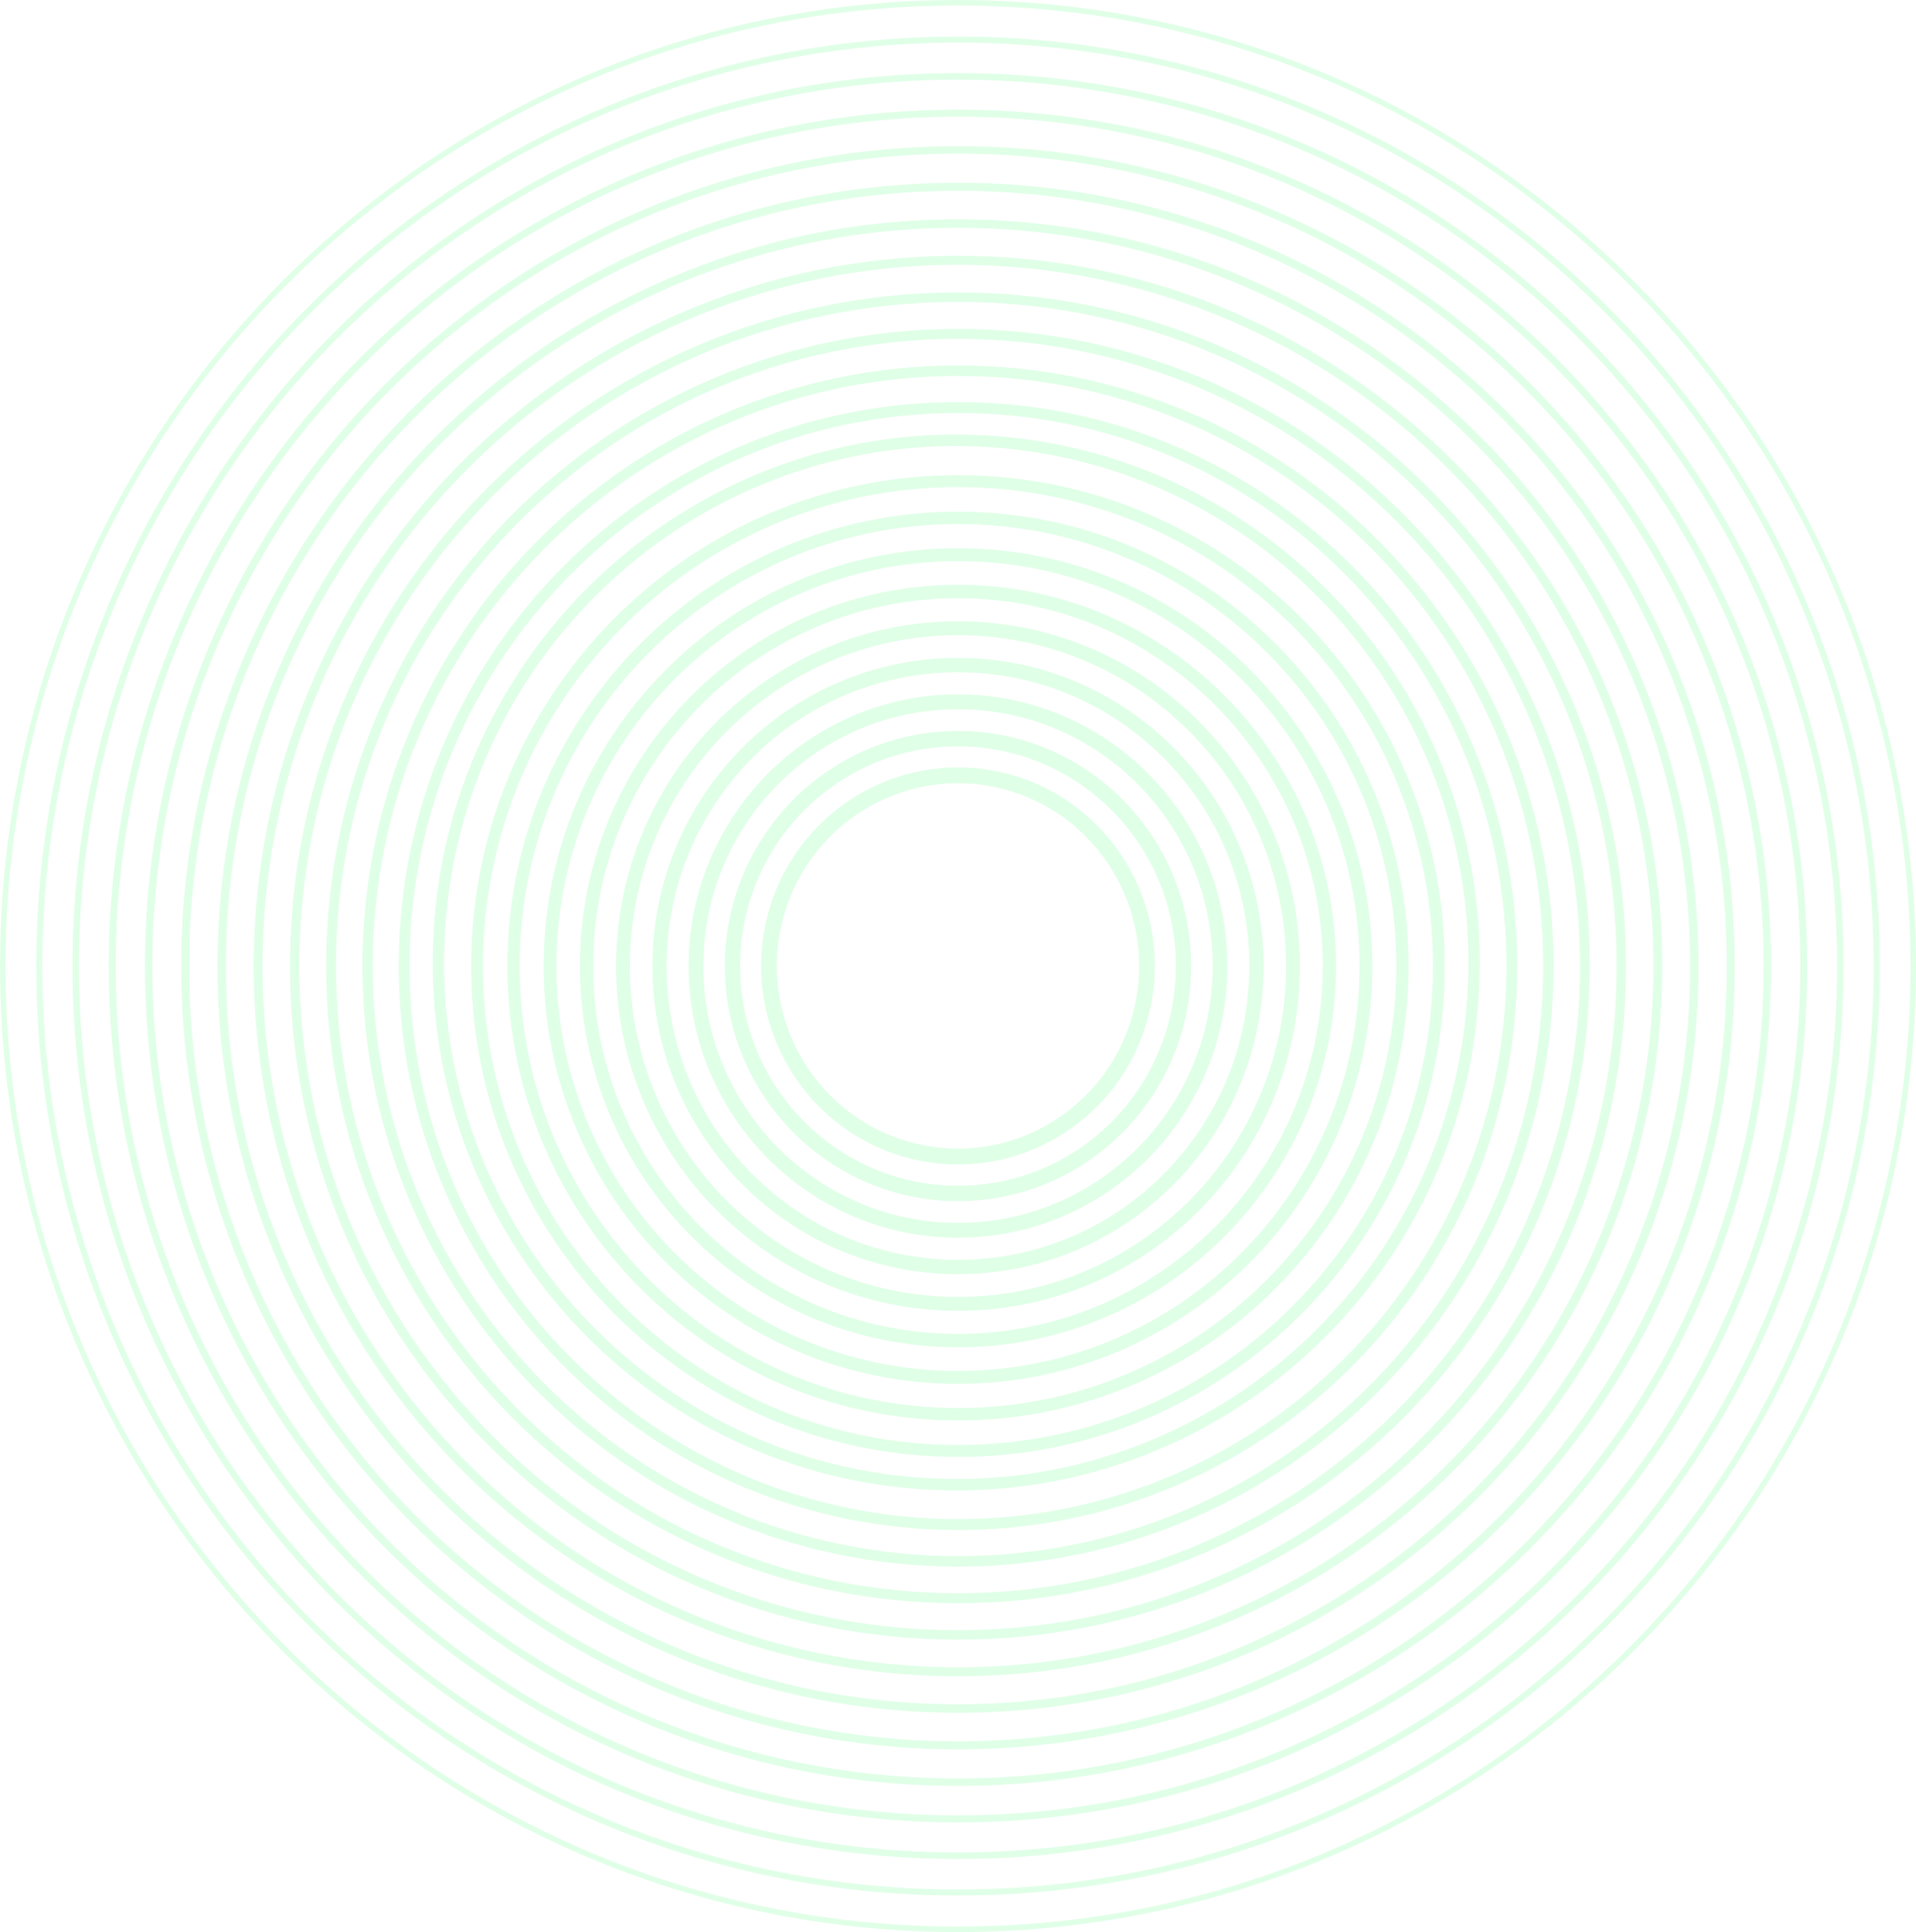 <svg width="710" height="716" viewBox="0 0 710 716" fill="none" xmlns="http://www.w3.org/2000/svg">
<g opacity="0.81">
<path fill-rule="evenodd" clip-rule="evenodd" d="M284.033 340.886C274.682 380.408 298.872 420.091 338.062 429.521C377.253 438.951 416.604 414.557 425.955 375.035C435.306 335.513 411.116 295.83 371.925 286.4C332.735 276.97 293.384 301.364 284.033 340.886ZM339.417 423.798C303.361 415.122 281.105 378.612 289.709 342.252C298.312 305.891 334.515 283.448 370.571 292.123C406.627 300.799 428.882 337.309 420.279 373.669C411.676 410.03 375.473 432.473 339.417 423.798Z" fill="#80FF9F" fill-opacity="0.3"/>
<path fill-rule="evenodd" clip-rule="evenodd" d="M268.605 358.001C268.605 309.883 307.285 270.875 355 270.875C402.715 270.875 441.396 309.883 441.396 358.001C441.396 406.119 402.715 445.126 355 445.126C307.285 445.126 268.605 406.119 268.605 358.001ZM355 276.583C310.411 276.583 274.264 313.035 274.264 358.001C274.264 402.967 310.411 439.419 355 439.419C399.589 439.419 435.736 402.967 435.736 358.001C435.736 313.035 399.589 276.583 355 276.583Z" fill="#80FF9F" fill-opacity="0.3"/>
<path fill-rule="evenodd" clip-rule="evenodd" d="M355 257.329C299.866 257.329 255.172 302.401 255.172 358.001C255.172 413.601 299.866 458.673 355 458.673C410.134 458.673 454.828 413.601 454.828 358.001C454.828 302.401 410.134 257.329 355 257.329ZM260.637 358.001C260.637 305.445 302.885 262.841 355 262.841C407.115 262.841 449.363 305.445 449.363 358.001C449.363 410.557 407.115 453.161 355 453.161C302.885 453.161 260.637 410.557 260.637 358.001Z" fill="#80FF9F" fill-opacity="0.3"/>
<path fill-rule="evenodd" clip-rule="evenodd" d="M241.753 358C241.753 294.927 292.455 243.796 355 243.796C417.545 243.796 468.247 294.927 468.247 358C468.247 421.074 417.545 472.205 355 472.205C292.455 472.205 241.753 421.074 241.753 358ZM355 249.131C295.377 249.131 247.043 297.873 247.043 358C247.043 418.127 295.377 466.87 355 466.87C414.623 466.87 462.957 418.127 462.957 358C462.957 297.873 414.623 249.131 355 249.131Z" fill="#80FF9F" fill-opacity="0.3"/>
<path fill-rule="evenodd" clip-rule="evenodd" d="M355 230.24C285.031 230.24 228.31 287.441 228.31 358.001C228.31 428.561 285.031 485.761 355 485.761C424.969 485.761 481.69 428.561 481.69 358.001C481.69 287.441 424.969 230.24 355 230.24ZM233.425 358.001C233.425 290.29 287.856 235.399 355 235.399C422.144 235.399 476.575 290.29 476.575 358.001C476.575 425.712 422.144 480.603 355 480.603C287.856 480.603 233.425 425.712 233.425 358.001Z" fill="#80FF9F" fill-opacity="0.3"/>
<path fill-rule="evenodd" clip-rule="evenodd" d="M214.891 358C214.891 279.966 277.62 216.707 355 216.707C432.38 216.707 495.109 279.966 495.109 358C495.109 436.034 432.38 499.293 355 499.293C277.62 499.293 214.891 436.034 214.891 358ZM355 221.689C280.348 221.689 219.831 282.717 219.831 358C219.831 433.282 280.348 494.311 355 494.311C429.652 494.311 490.169 433.282 490.169 358C490.169 282.717 429.652 221.689 355 221.689Z" fill="#80FF9F" fill-opacity="0.3"/>
<path fill-rule="evenodd" clip-rule="evenodd" d="M355 203.161C270.201 203.161 201.458 272.485 201.458 358C201.458 443.516 270.201 512.84 355 512.84C439.799 512.84 508.542 443.516 508.542 358C508.542 272.485 439.799 203.161 355 203.161ZM206.204 358C206.204 275.128 272.822 207.947 355 207.947C437.178 207.947 503.796 275.128 503.796 358C503.796 440.873 437.178 508.054 355 508.054C272.822 508.054 206.204 440.873 206.204 358Z" fill="#80FF9F" fill-opacity="0.3"/>
<path fill-rule="evenodd" clip-rule="evenodd" d="M188.016 358.001C188.016 264.999 262.777 189.606 355 189.606C447.223 189.606 521.984 264.999 521.984 358.001C521.984 451.003 447.223 526.397 355 526.397C262.777 526.397 188.016 451.003 188.016 358.001ZM355 194.215C265.301 194.215 192.586 267.545 192.586 358.001C192.586 448.458 265.301 521.787 355 521.787C444.699 521.787 517.414 448.458 517.414 358.001C517.414 267.545 444.699 194.215 355 194.215Z" fill="#80FF9F" fill-opacity="0.3"/>
<path fill-rule="evenodd" clip-rule="evenodd" d="M355 176.072C255.366 176.072 174.596 257.524 174.596 358C174.596 458.476 255.366 539.928 355 539.928C454.634 539.928 535.403 458.476 535.403 358C535.403 257.524 454.634 176.072 355 176.072ZM178.992 358C178.992 259.972 257.793 180.505 355 180.505C452.206 180.505 531.008 259.972 531.008 358C531.008 456.028 452.206 535.495 355 535.495C257.793 535.495 178.992 456.028 178.992 358Z" fill="#80FF9F" fill-opacity="0.3"/>
<path fill-rule="evenodd" clip-rule="evenodd" d="M346.603 552.169C239.545 547.851 156.229 456.829 160.511 348.866C164.793 240.903 255.052 156.883 362.111 161.201C469.169 165.52 552.485 256.542 548.203 364.505C543.92 472.467 453.661 556.488 346.603 552.169ZM164.731 349.036C160.542 454.648 242.045 543.689 346.772 547.913C451.499 552.138 539.793 469.947 543.982 364.334C548.171 258.722 466.669 169.682 361.942 165.457C257.215 161.233 168.92 243.424 164.731 349.036Z" fill="#80FF9F" fill-opacity="0.3"/>
<path fill-rule="evenodd" clip-rule="evenodd" d="M355 148.993C240.536 148.993 147.745 242.569 147.745 358C147.745 473.431 240.536 567.007 355 567.007C469.464 567.007 562.255 473.431 562.255 358C562.255 242.569 469.464 148.993 355 148.993ZM151.771 358C151.771 244.811 242.76 153.053 355 153.053C467.24 153.053 558.229 244.811 558.229 358C558.229 471.189 467.24 562.947 355 562.947C242.76 562.947 151.771 471.189 151.771 358Z" fill="#80FF9F" fill-opacity="0.3"/>
<path fill-rule="evenodd" clip-rule="evenodd" d="M134.302 358C134.302 235.082 233.112 135.438 355 135.438C476.888 135.438 575.698 235.082 575.698 358C575.698 480.918 476.888 580.563 355 580.563C233.112 580.563 134.302 480.918 134.302 358ZM355 139.321C235.239 139.321 138.153 237.227 138.153 358C138.153 478.774 235.239 576.68 355 576.68C474.761 576.68 571.847 478.774 571.847 358C571.847 237.227 474.761 139.321 355 139.321Z" fill="#80FF9F" fill-opacity="0.3"/>
<path fill-rule="evenodd" clip-rule="evenodd" d="M355 121.882C225.688 121.882 120.86 227.596 120.86 358.001C120.86 488.406 225.688 594.12 355 594.12C484.312 594.12 589.14 488.406 589.14 358.001C589.14 227.596 484.312 121.882 355 121.882ZM124.536 358.001C124.536 229.643 227.718 125.589 355 125.589C482.282 125.589 585.464 229.643 585.464 358.001C585.464 486.359 482.282 590.413 355 590.413C227.718 590.413 124.536 486.359 124.536 358.001Z" fill="#80FF9F" fill-opacity="0.3"/>
<path fill-rule="evenodd" clip-rule="evenodd" d="M107.451 358C107.451 220.127 218.282 108.359 355 108.359C491.718 108.359 602.55 220.127 602.55 358C602.55 495.874 491.718 607.642 355 607.642C218.282 607.642 107.451 495.874 107.451 358ZM355 111.87C220.205 111.87 110.932 222.066 110.932 358C110.932 493.935 220.205 604.131 355 604.131C489.795 604.131 599.068 493.935 599.068 358C599.068 222.066 489.795 111.87 355 111.87Z" fill="#80FF9F" fill-opacity="0.3"/>
<path fill-rule="evenodd" clip-rule="evenodd" d="M355 94.803C210.858 94.803 94.008 212.641 94.008 358.001C94.008 503.361 210.858 621.198 355 621.198C499.142 621.198 615.992 503.361 615.992 358.001C615.992 212.641 499.142 94.803 355 94.803ZM97.314 358.001C97.314 214.482 212.684 98.137 355 98.137C497.316 98.137 612.686 214.482 612.686 358.001C612.686 501.519 497.316 617.864 355 617.864C212.684 617.864 97.314 501.519 97.314 358.001Z" fill="#80FF9F" fill-opacity="0.3"/>
<path fill-rule="evenodd" clip-rule="evenodd" d="M80.589 358C80.589 205.166 203.447 81.27 355 81.27C506.553 81.27 629.411 205.166 629.411 358C629.411 510.834 506.553 634.73 355 634.73C203.447 634.73 80.589 510.834 80.589 358ZM355 84.427C205.176 84.427 83.72 206.91 83.72 358C83.72 509.09 205.176 631.572 355 631.572C504.824 631.572 626.28 509.09 626.28 358C626.28 206.91 504.824 84.427 355 84.427Z" fill="#80FF9F" fill-opacity="0.3"/>
<path fill-rule="evenodd" clip-rule="evenodd" d="M355 67.714C196.023 67.714 67.146 197.68 67.146 358.001C67.146 518.321 196.023 648.287 355 648.287C513.977 648.287 642.854 518.321 642.854 358.001C642.854 197.68 513.977 67.714 355 67.714ZM70.103 358.001C70.103 199.326 197.656 70.695 355 70.695C512.344 70.695 639.897 199.326 639.897 358.001C639.897 516.675 512.344 645.305 355 645.305C197.656 645.305 70.103 516.675 70.103 358.001Z" fill="#80FF9F" fill-opacity="0.3"/>
<path fill-rule="evenodd" clip-rule="evenodd" d="M53.713 358.001C53.713 190.199 188.604 54.168 355 54.168C521.396 54.168 656.287 190.199 656.287 358.001C656.287 525.803 521.396 661.834 355 661.834C188.604 661.834 53.713 525.803 53.713 358.001ZM355 56.953C190.129 56.953 56.475 191.737 56.475 358.001C56.475 524.265 190.129 659.048 355 659.048C519.871 659.048 653.525 524.265 653.525 358.001C653.525 191.737 519.871 56.953 355 56.953Z" fill="#80FF9F" fill-opacity="0.3"/>
<path fill-rule="evenodd" clip-rule="evenodd" d="M355 40.635C181.193 40.635 40.295 182.724 40.295 358C40.295 533.276 181.193 675.365 355 675.365C528.807 675.365 669.706 533.276 669.706 358C669.706 182.724 528.807 40.635 355 40.635ZM42.881 358C42.881 184.165 182.622 43.244 355 43.244C527.379 43.244 667.119 184.165 667.119 358C667.119 531.835 527.379 672.757 355 672.757C182.622 672.757 42.881 531.835 42.881 358Z" fill="#80FF9F" fill-opacity="0.3"/>
<path fill-rule="evenodd" clip-rule="evenodd" d="M26.852 358.001C26.852 175.238 173.769 27.08 355 27.08C536.231 27.08 683.148 175.238 683.148 358.001C683.148 540.764 536.231 688.922 355 688.922C173.769 688.922 26.852 540.764 26.852 358.001ZM355 29.512C175.101 29.512 29.263 176.581 29.263 358.001C29.263 539.42 175.101 686.49 355 686.49C534.899 686.49 680.736 539.42 680.736 358.001C680.736 176.581 534.899 29.512 355 29.512Z" fill="#80FF9F" fill-opacity="0.3"/>
<path fill-rule="evenodd" clip-rule="evenodd" d="M355 13.546C166.358 13.546 13.433 167.763 13.433 358C13.433 548.236 166.358 702.453 355 702.453C543.642 702.453 696.567 548.236 696.567 358C696.567 167.763 543.642 13.546 355 13.546ZM15.669 358C15.669 169.009 167.593 15.802 355 15.802C542.407 15.802 694.33 169.009 694.33 358C694.33 546.99 542.407 700.198 355 700.198C167.593 700.198 15.669 546.99 15.669 358Z" fill="#80FF9F" fill-opacity="0.3"/>
<path fill-rule="evenodd" clip-rule="evenodd" d="M355 0C158.939 0 0 160.282 0 358C0 555.718 158.939 716 355 716C551.061 716 710 555.718 710 358C710 160.282 551.061 0 355 0ZM2.042 358C2.042 161.419 160.067 2.059 355 2.059C549.933 2.059 707.958 161.419 707.958 358C707.958 554.581 549.933 713.941 355 713.941C160.067 713.941 2.042 554.581 2.042 358Z" fill="#80FF9F" fill-opacity="0.3"/>
</g>
</svg>
